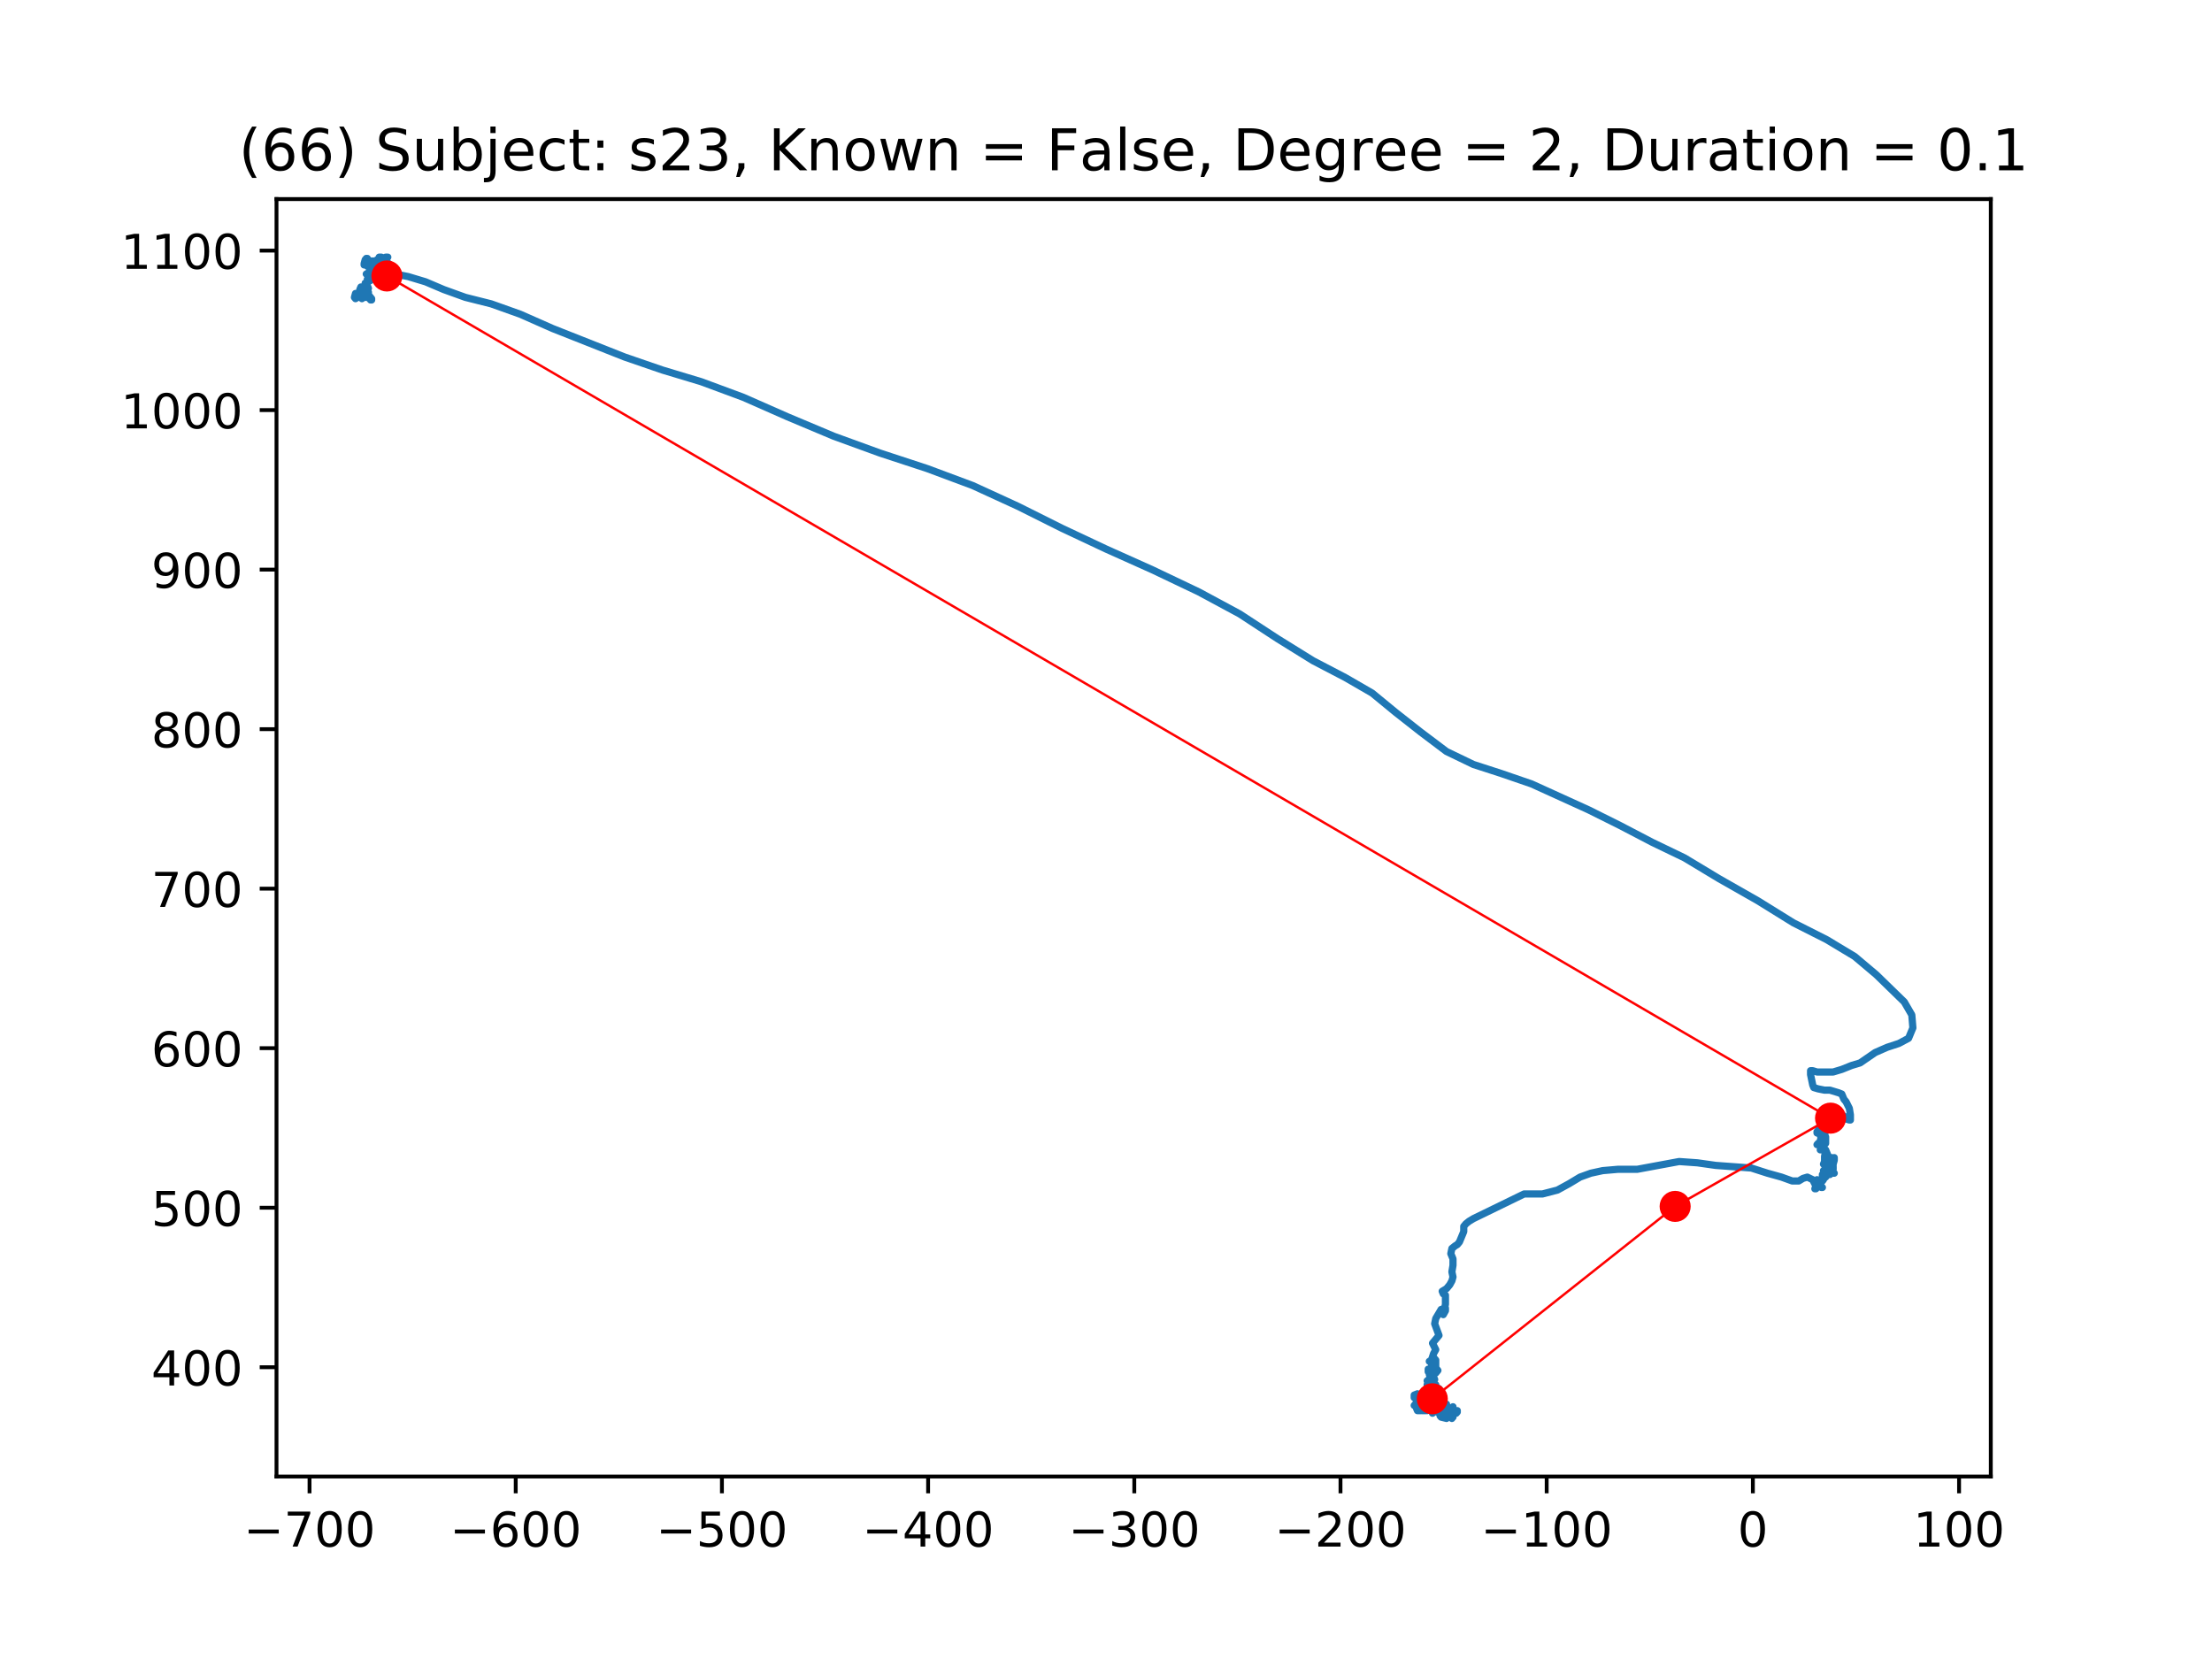 <?xml version="1.0" encoding="utf-8" standalone="no"?>
<!DOCTYPE svg PUBLIC "-//W3C//DTD SVG 1.1//EN"
  "http://www.w3.org/Graphics/SVG/1.1/DTD/svg11.dtd">
<!-- Created with matplotlib (https://matplotlib.org/) -->
<svg height="345.6pt" version="1.1" viewBox="0 0 460.8 345.6" width="460.8pt" xmlns="http://www.w3.org/2000/svg" xmlns:xlink="http://www.w3.org/1999/xlink">
 <defs>
  <style type="text/css">
*{stroke-linecap:butt;stroke-linejoin:round;}
  </style>
 </defs>
 <g id="figure_1">
  <g id="patch_1">
   <path d="M 0 345.6 
L 460.8 345.6 
L 460.8 0 
L 0 0 
z
" style="fill:#ffffff;"/>
  </g>
  <g id="axes_1">
   <g id="patch_2">
    <path d="M 57.6 307.584 
L 414.72 307.584 
L 414.72 41.472 
L 57.6 41.472 
z
" style="fill:#ffffff;"/>
   </g>
   <g id="line2d_1">
    <path clip-path="url(#p45d24dfeea)" d="M 74.503 61.407 
L 74.73 60.865 
L 74.73 61.407 
L 74.503 61.945 
L 74.056 62.218 
L 73.833 61.945 
L 74.056 61.135 
L 75.177 61.135 
L 75.852 61.676 
L 75.401 62.218 
L 74.954 61.676 
L 75.177 61.407 
L 76.749 61.945 
L 77.196 62.487 
L 77.419 62.487 
L 77.419 62.218 
L 76.973 61.676 
L 76.298 61.135 
L 76.075 60.596 
L 76.298 59.785 
L 76.522 59.513 
L 76.075 61.945 
L 76.298 61.945 
L 76.749 61.135 
L 76.749 60.865 
L 76.749 60.865 
L 75.852 60.865 
L 74.954 60.324 
L 75.177 59.785 
L 75.852 59.785 
L 76.298 60.055 
L 75.401 60.324 
L 75.624 60.055 
L 75.852 60.324 
L 76.075 60.055 
L 76.075 58.975 
L 76.298 59.244 
L 76.298 59.244 
L 76.298 58.975 
L 76.298 59.244 
L 76.522 60.055 
L 76.749 60.055 
L 76.522 59.513 
L 76.522 58.702 
L 77.196 57.891 
L 77.647 57.622 
L 77.419 57.891 
L 77.196 58.433 
L 77.419 57.891 
L 77.419 57.353 
L 77.196 57.08 
L 76.298 57.08 
L 76.749 56.811 
L 77.196 57.08 
L 76.973 57.622 
L 76.522 58.164 
L 76.973 57.891 
L 77.647 56.542 
L 77.87 55.731 
L 77.647 56 
L 77.647 55.731 
L 77.419 55.459 
L 77.419 55.459 
L 76.749 55.459 
L 77.647 55.19 
L 78.545 55.459 
L 79.215 56.27 
L 79.438 56.27 
L 78.094 56.27 
L 78.094 56.27 
L 78.545 56.542 
L 78.991 56.542 
L 78.991 56.542 
L 78.094 56 
L 78.094 55.459 
L 78.317 55.19 
L 78.545 55.459 
L 78.991 55.731 
L 78.991 56 
L 78.991 56 
L 79.666 56 
L 79.666 55.731 
L 79.215 55.459 
L 79.215 55.459 
L 78.991 55.19 
L 78.768 55.19 
L 79.438 55.19 
L 79.889 54.648 
L 79.889 54.92 
L 79.438 55.459 
L 78.768 55.731 
L 78.317 55.19 
L 78.317 54.379 
L 78.545 54.11 
L 78.991 54.648 
L 79.438 55.459 
L 79.666 55.19 
L 80.787 53.568 
L 80.336 53.568 
L 79.666 53.837 
L 79.215 53.837 
L 78.768 54.11 
L 78.768 54.92 
L 79.438 55.459 
L 80.113 55.459 
L 80.336 55.731 
L 79.666 56.542 
L 79.666 55.731 
L 79.438 54.648 
L 79.438 53.837 
L 80.113 54.379 
L 81.01 54.92 
L 81.234 55.19 
L 81.01 55.19 
L 81.01 55.459 
L 80.113 55.459 
L 79.438 55.19 
L 79.215 54.648 
L 79.438 54.11 
L 79.438 54.379 
L 79.889 54.92 
L 79.889 54.92 
L 79.438 55.19 
L 78.991 54.92 
L 79.666 54.11 
L 79.438 53.568 
L 78.991 53.568 
L 79.215 53.837 
L 79.438 54.379 
L 79.666 55.731 
L 79.666 56.542 
L 79.666 55.731 
L 79.438 55.19 
L 78.991 55.19 
L 78.545 54.648 
L 78.545 54.379 
L 78.768 54.379 
L 78.991 55.19 
L 78.094 55.731 
L 77.87 56.27 
L 78.094 55.731 
L 77.87 55.19 
L 77.419 54.92 
L 77.419 54.92 
L 78.768 54.92 
L 78.545 54.92 
L 77.87 55.731 
L 77.647 56.811 
L 77.87 55.731 
L 77.419 55.459 
L 77.647 54.379 
L 77.196 54.379 
L 76.973 54.648 
L 77.419 54.648 
L 77.87 55.19 
L 77.87 56 
L 77.647 56.542 
L 77.419 56 
L 76.973 54.648 
L 76.522 53.837 
L 76.298 53.837 
L 75.852 55.19 
L 75.852 54.92 
L 76.075 54.11 
L 76.298 54.11 
L 76.749 54.379 
L 76.973 54.648 
L 76.973 54.379 
L 76.973 54.379 
L 77.196 54.648 
L 77.419 54.648 
L 77.196 54.92 
L 77.196 54.648 
L 76.973 54.379 
L 76.522 54.92 
L 76.522 55.459 
L 76.973 55.459 
L 77.647 54.92 
L 77.87 54.92 
L 77.647 54.92 
L 77.647 54.379 
L 78.094 54.379 
L 78.545 54.92 
L 79.666 55.459 
L 80.564 56.27 
L 82.359 57.08 
L 85.048 57.622 
L 88.639 58.702 
L 92.453 60.324 
L 96.942 61.945 
L 102.324 63.298 
L 108.384 65.461 
L 115.115 68.435 
L 130.145 74.38 
L 138.001 77.085 
L 146.076 79.518 
L 154.826 82.761 
L 164.026 86.815 
L 173.674 90.87 
L 183.321 94.382 
L 193.192 97.625 
L 202.616 101.141 
L 212.04 105.464 
L 221.24 110.06 
L 230.436 114.384 
L 240.084 118.71 
L 249.731 123.306 
L 258.257 127.899 
L 266.109 133.036 
L 273.514 137.632 
L 280.245 141.144 
L 285.855 144.388 
L 290.79 148.442 
L 295.953 152.496 
L 301.335 156.553 
L 306.945 159.255 
L 312.778 161.146 
L 319.062 163.309 
L 330.952 168.716 
L 337.459 171.959 
L 344.19 175.472 
L 350.921 178.715 
L 358.103 183.042 
L 366.178 187.638 
L 373.583 192.23 
L 380.537 195.746 
L 386.37 199.258 
L 390.859 203.043 
L 396.692 208.719 
L 398.264 211.424 
L 398.487 214.126 
L 397.59 216.289 
L 395.571 217.369 
L 393.101 218.18 
L 390.635 219.263 
L 387.491 221.423 
L 385.696 221.965 
L 383.677 222.776 
L 381.881 223.317 
L 378.518 223.317 
L 377.621 223.045 
L 377.174 223.045 
L 377.174 223.856 
L 377.621 226.019 
L 377.844 226.561 
L 378.742 226.83 
L 380.09 227.099 
L 381.211 227.099 
L 383.007 227.641 
L 383.677 227.91 
L 384.128 228.993 
L 384.575 229.532 
L 385.249 230.884 
L 385.472 232.237 
L 385.472 233.317 
L 385.249 233.317 
L 384.351 233.047 
L 384.351 232.778 
L 384.128 232.506 
L 382.109 233.589 
L 381.881 234.4 
L 381.881 234.938 
L 381.881 234.938 
L 381.658 234.669 
L 380.984 234.127 
L 380.314 234.127 
L 379.639 234.938 
L 379.639 235.749 
L 380.314 235.749 
L 380.314 235.211 
L 380.09 235.211 
L 379.193 235.749 
L 378.742 235.749 
L 378.518 236.022 
L 378.518 235.749 
L 378.965 235.211 
L 379.639 235.48 
L 380.314 236.832 
L 380.314 238.182 
L 380.314 237.912 
L 379.863 237.102 
L 379.193 236.56 
L 379.416 236.832 
L 379.193 237.643 
L 379.639 237.912 
L 379.863 237.643 
L 379.639 237.371 
L 379.193 237.912 
L 378.742 238.182 
L 378.518 238.454 
L 378.742 238.454 
L 378.965 238.182 
L 379.639 238.454 
L 380.09 238.454 
L 380.09 238.182 
L 379.639 238.182 
L 379.193 239.534 
L 379.416 239.534 
L 379.863 239.265 
L 380.314 239.803 
L 380.537 240.614 
L 380.537 241.697 
L 380.537 241.697 
L 380.984 241.425 
L 381.435 241.697 
L 381.211 241.425 
L 380.76 240.614 
L 380.314 239.534 
L 380.314 239.803 
L 380.09 240.887 
L 380.09 241.967 
L 379.863 242.508 
L 380.09 242.236 
L 380.76 241.697 
L 381.211 241.967 
L 381.435 242.236 
L 381.211 241.967 
L 380.76 241.967 
L 380.537 242.236 
L 380.76 242.508 
L 381.435 243.047 
L 381.881 242.508 
L 382.109 241.697 
L 382.109 241.156 
L 381.435 241.967 
L 380.537 242.777 
L 380.09 242.777 
L 380.314 241.967 
L 380.76 241.425 
L 380.537 241.425 
L 380.984 241.425 
L 381.435 241.156 
L 381.435 241.425 
L 381.211 241.425 
L 381.211 242.508 
L 380.76 243.047 
L 381.211 242.508 
L 381.211 242.777 
L 380.76 243.047 
L 380.984 243.588 
L 381.881 243.047 
L 381.881 243.047 
L 381.881 243.588 
L 381.658 244.399 
L 382.109 244.399 
L 381.881 244.13 
L 381.658 243.588 
L 381.658 241.156 
L 381.881 241.697 
L 381.658 242.508 
L 380.537 243.861 
L 380.76 243.861 
L 381.658 243.588 
L 381.881 243.319 
L 381.435 243.319 
L 380.984 243.047 
L 380.76 242.508 
L 381.435 242.236 
L 381.881 242.236 
L 381.881 242.777 
L 381.435 244.13 
L 381.211 243.861 
L 381.211 243.588 
L 381.658 244.13 
L 381.211 243.861 
L 380.984 243.588 
L 380.76 243.861 
L 380.76 244.13 
L 380.984 244.672 
L 381.211 244.672 
L 380.984 244.672 
L 380.314 244.941 
L 379.863 243.861 
L 380.09 244.13 
L 380.537 244.399 
L 380.537 244.941 
L 380.314 244.672 
L 380.314 244.13 
L 380.76 243.588 
L 380.76 244.399 
L 380.314 245.21 
L 379.639 245.21 
L 379.639 244.672 
L 379.639 244.672 
L 380.09 244.941 
L 379.863 245.752 
L 379.416 246.293 
L 378.965 247.104 
L 379.416 247.373 
L 379.639 247.373 
L 379.193 247.104 
L 378.518 246.293 
L 378.518 245.752 
L 378.965 246.021 
L 378.295 246.832 
L 378.295 246.832 
L 378.295 247.104 
L 378.067 247.642 
L 378.295 247.642 
L 378.295 247.104 
L 377.621 245.752 
L 376.499 245.21 
L 375.602 245.482 
L 374.704 246.021 
L 373.36 246.021 
L 371.113 245.21 
L 368.197 244.399 
L 364.833 243.319 
L 357.428 242.777 
L 353.614 242.236 
L 349.8 241.967 
L 341.05 243.588 
L 337.012 243.588 
L 333.868 243.861 
L 331.403 244.399 
L 329.156 245.21 
L 326.914 246.562 
L 324.444 247.915 
L 321.304 248.726 
L 317.49 248.726 
L 306.945 253.86 
L 306.047 254.401 
L 305.373 254.94 
L 304.926 255.481 
L 304.926 256.565 
L 304.028 258.725 
L 303.582 259.266 
L 303.131 259.536 
L 302.456 260.077 
L 302.233 261.157 
L 302.684 262.241 
L 302.684 263.59 
L 302.456 264.942 
L 302.684 266.022 
L 302.456 266.833 
L 302.01 267.644 
L 301.335 268.455 
L 300.438 268.996 
L 300.665 269.538 
L 301.112 269.807 
L 301.112 271.701 
L 300.665 273.861 
L 301.112 273.051 
L 301.112 272.512 
L 300.214 272.781 
L 299.093 274.672 
L 298.87 275.756 
L 299.768 278.188 
L 298.419 279.81 
L 299.093 281.159 
L 298.642 281.97 
L 298.195 283.322 
L 298.419 282.784 
L 298.419 283.053 
L 298.195 283.322 
L 297.749 283.595 
L 297.972 283.595 
L 298.195 284.133 
L 298.642 284.675 
L 298.87 284.406 
L 298.87 284.133 
L 299.093 284.133 
L 299.093 284.133 
L 298.642 282.784 
L 299.093 283.322 
L 299.093 285.486 
L 298.642 286.027 
L 298.195 285.486 
L 298.642 285.755 
L 298.642 286.027 
L 298.419 285.486 
L 298.419 284.944 
L 298.419 285.216 
L 298.195 285.486 
L 297.972 285.486 
L 298.195 285.216 
L 299.093 284.944 
L 299.54 285.486 
L 299.093 286.027 
L 298.195 286.296 
L 297.521 285.755 
L 297.521 285.216 
L 297.749 285.216 
L 298.195 285.755 
L 298.419 286.566 
L 298.195 287.107 
L 298.642 287.376 
L 298.87 287.376 
L 298.642 286.838 
L 298.195 286.296 
L 297.749 286.296 
L 298.642 287.376 
L 298.642 287.918 
L 298.195 287.649 
L 297.749 287.107 
L 298.195 287.107 
L 297.749 287.107 
L 297.749 287.918 
L 299.093 288.998 
L 299.768 289.271 
L 299.768 289.809 
L 299.54 290.081 
L 299.317 289.809 
L 297.749 289.271 
L 297.298 288.46 
L 297.521 287.918 
L 297.749 287.918 
L 298.419 288.46 
L 299.093 288.46 
L 298.87 288.729 
L 297.749 289.54 
L 297.749 288.729 
L 297.298 287.649 
L 297.521 287.649 
L 297.749 288.187 
L 297.749 289.54 
L 297.521 290.62 
L 297.298 290.892 
L 297.074 290.62 
L 297.074 289.809 
L 297.521 288.729 
L 298.195 288.729 
L 298.87 289.271 
L 299.093 289.809 
L 298.419 290.351 
L 298.195 291.161 
L 298.642 290.892 
L 298.642 290.351 
L 298.419 290.081 
L 297.972 290.081 
L 297.298 289.809 
L 296.851 289.809 
L 297.521 289.809 
L 298.642 289.54 
L 299.093 289.809 
L 299.093 290.62 
L 298.195 290.62 
L 298.195 290.62 
L 298.642 290.081 
L 299.093 289.809 
L 299.093 289.809 
L 298.642 290.62 
L 298.419 291.431 
L 298.642 291.431 
L 298.87 290.892 
L 298.87 290.351 
L 298.87 290.351 
L 298.642 290.62 
L 298.419 290.62 
L 299.093 290.62 
L 299.317 290.892 
L 299.54 291.431 
L 299.317 291.972 
L 298.419 291.972 
L 298.419 291.431 
L 297.972 291.703 
L 297.749 291.972 
L 297.972 291.703 
L 298.642 291.703 
L 298.87 291.431 
L 298.642 291.431 
L 298.195 291.703 
L 297.298 292.783 
L 297.298 292.514 
L 299.093 292.514 
L 299.768 292.241 
L 299.991 292.514 
L 299.54 292.514 
L 298.87 292.783 
L 298.419 292.783 
L 298.87 291.972 
L 299.093 292.241 
L 298.87 293.052 
L 298.642 293.325 
L 298.195 293.052 
L 298.419 292.783 
L 298.642 292.783 
L 298.419 292.514 
L 297.521 291.703 
L 297.749 291.972 
L 298.195 292.514 
L 298.195 293.052 
L 297.972 293.325 
L 297.749 293.325 
L 297.298 293.594 
L 296.851 293.594 
L 297.298 293.052 
L 296.851 293.325 
L 296.623 292.783 
L 297.074 292.241 
L 297.749 292.514 
L 298.419 293.863 
L 298.419 294.405 
L 298.195 293.594 
L 298.419 292.514 
L 298.642 292.514 
L 298.642 293.052 
L 298.419 293.052 
L 297.972 292.783 
L 297.749 292.514 
L 297.972 293.052 
L 298.195 292.783 
L 298.642 292.514 
L 299.093 292.514 
L 298.642 292.514 
L 297.749 292.783 
L 297.074 292.783 
L 296.851 292.514 
L 296.851 292.783 
L 297.298 293.052 
L 298.419 293.594 
L 298.87 293.594 
L 298.419 293.052 
L 297.749 293.052 
L 297.521 293.325 
L 297.521 293.325 
L 297.521 292.783 
L 296.851 291.972 
L 297.074 291.703 
L 297.521 291.972 
L 297.521 292.241 
L 296.851 293.052 
L 296.851 293.052 
L 296.4 293.052 
L 295.953 292.514 
L 295.953 292.241 
L 296.177 291.972 
L 296.623 292.241 
L 296.623 293.325 
L 296.851 293.052 
L 296.851 292.514 
L 295.726 292.514 
L 296.4 292.514 
L 296.623 292.241 
L 296.623 292.241 
L 296.851 292.514 
L 297.521 292.783 
L 297.074 292.514 
L 297.521 290.892 
L 297.074 290.892 
L 296.623 291.431 
L 296.4 291.431 
L 296.851 290.62 
L 297.521 290.351 
L 297.298 291.161 
L 296.4 293.052 
L 295.953 292.514 
L 295.726 291.972 
L 295.953 291.431 
L 295.726 291.161 
L 295.279 291.431 
L 295.279 291.972 
L 296.177 292.241 
L 297.074 292.241 
L 297.074 292.241 
L 296.4 292.514 
L 295.953 292.241 
L 295.726 291.431 
L 295.726 290.62 
L 295.279 290.351 
L 294.605 290.62 
L 294.605 291.161 
L 295.056 291.431 
L 295.726 291.972 
L 296.4 292.783 
L 296.623 293.325 
L 295.953 293.863 
L 295.279 293.863 
L 295.056 293.325 
L 295.056 292.783 
L 294.828 292.514 
L 294.605 292.783 
L 295.056 293.052 
L 295.279 293.325 
L 295.279 293.052 
L 295.279 293.052 
L 295.953 293.052 
L 295.953 292.783 
L 295.726 292.514 
L 295.279 292.241 
L 295.056 291.703 
L 295.502 292.514 
L 295.953 293.052 
L 295.953 293.325 
L 295.726 293.052 
L 295.056 291.703 
L 295.279 292.783 
L 295.279 293.594 
L 295.726 293.863 
L 296.177 293.325 
L 296.177 293.052 
L 296.4 293.052 
L 296.4 292.783 
L 294.828 292.783 
L 296.4 292.783 
L 297.298 293.052 
L 297.298 293.863 
L 296.851 293.594 
L 296.177 292.514 
L 295.953 292.514 
L 295.953 293.052 
L 295.953 293.052 
L 296.4 293.052 
L 296.851 292.514 
L 296.623 292.241 
L 296.177 292.514 
L 295.953 292.783 
L 295.953 293.052 
L 295.726 293.325 
L 295.502 292.783 
L 295.726 292.514 
L 296.4 292.783 
L 296.851 293.325 
L 296.623 293.594 
L 296.177 293.863 
L 297.074 293.863 
L 297.074 293.863 
L 297.074 292.783 
L 297.298 292.514 
L 297.749 292.514 
L 297.972 293.052 
L 298.419 293.325 
L 298.87 293.052 
L 299.093 292.783 
L 298.419 292.514 
L 297.074 292.514 
L 296.623 292.783 
L 297.074 293.325 
L 298.195 293.325 
L 298.419 293.052 
L 298.419 292.783 
L 298.87 292.514 
L 299.093 292.241 
L 299.093 292.241 
L 298.642 292.514 
L 298.419 292.241 
L 298.642 292.241 
L 298.87 292.514 
L 298.87 292.514 
L 299.093 292.241 
L 299.54 292.241 
L 300.438 293.325 
L 300.438 293.594 
L 299.991 293.594 
L 300.438 293.325 
L 300.665 293.325 
L 300.665 293.325 
L 300.665 293.052 
L 299.768 293.594 
L 299.768 292.241 
L 299.768 292.514 
L 299.991 292.783 
L 300.438 293.863 
L 300.438 293.594 
L 300.889 292.783 
L 301.335 292.514 
L 300.889 292.514 
L 299.768 293.052 
L 300.214 293.325 
L 300.438 293.594 
L 300.438 293.594 
L 300.438 293.325 
L 300.665 293.325 
L 300.889 293.594 
L 301.112 294.136 
L 301.112 294.136 
L 301.563 293.863 
L 301.563 293.325 
L 301.335 293.052 
L 301.112 293.594 
L 301.335 294.136 
L 302.01 294.946 
L 302.684 295.216 
L 302.684 294.405 
L 301.563 293.052 
L 301.563 293.863 
L 301.335 293.863 
L 301.335 294.136 
L 302.233 294.946 
L 302.233 294.674 
L 302.684 294.405 
L 303.354 294.405 
L 303.582 294.136 
L 302.684 293.594 
L 302.01 293.325 
L 301.563 293.863 
L 301.786 294.405 
L 303.582 293.863 
L 303.582 293.863 
L 303.131 293.863 
L 302.684 294.136 
L 302.233 294.136 
L 302.456 294.136 
L 302.01 293.863 
L 302.01 293.594 
L 302.456 295.488 
L 302.233 294.946 
L 301.563 293.863 
L 301.335 293.052 
L 301.563 293.052 
L 301.335 293.594 
L 301.335 294.136 
L 301.786 293.863 
L 302.684 293.052 
L 302.456 293.594 
L 301.786 294.405 
L 299.991 294.946 
L 300.214 295.216 
L 301.335 295.488 
L 301.335 295.488 
L 300.665 294.674 
L 298.642 293.863 
L 299.317 293.052 
L 299.991 292.783 
L 299.991 294.136 
L 299.991 294.136 
L 299.768 293.863 
L 299.768 293.594 
L 299.768 293.594 
L 299.093 293.594 
L 298.419 293.325 
L 298.419 293.325 
" style="fill:none;stroke:#1f77b4;stroke-linecap:square;stroke-width:1.5;"/>
   </g>
   <g id="matplotlib.axis_1">
    <g id="xtick_1">
     <g id="line2d_2">
      <defs>
       <path d="M 0 0 
L 0 3.5 
" id="m16387cc348" style="stroke:#000000;stroke-width:0.8;"/>
      </defs>
      <g>
       <use style="stroke:#000000;stroke-width:0.8;" x="64.482" xlink:href="#m16387cc348" y="307.584"/>
      </g>
     </g>
     <g id="text_1">
      <!-- −700 -->
      <defs>
       <path d="M 10.594 35.5 
L 73.188 35.5 
L 73.188 27.203 
L 10.594 27.203 
z
" id="DejaVuSans-8722"/>
       <path d="M 8.203 72.906 
L 55.078 72.906 
L 55.078 68.703 
L 28.609 0 
L 18.312 0 
L 43.219 64.594 
L 8.203 64.594 
z
" id="DejaVuSans-55"/>
       <path d="M 31.781 66.406 
Q 24.172 66.406 20.328 58.906 
Q 16.5 51.422 16.5 36.375 
Q 16.5 21.391 20.328 13.891 
Q 24.172 6.391 31.781 6.391 
Q 39.453 6.391 43.281 13.891 
Q 47.125 21.391 47.125 36.375 
Q 47.125 51.422 43.281 58.906 
Q 39.453 66.406 31.781 66.406 
z
M 31.781 74.219 
Q 44.047 74.219 50.516 64.516 
Q 56.984 54.828 56.984 36.375 
Q 56.984 17.969 50.516 8.266 
Q 44.047 -1.422 31.781 -1.422 
Q 19.531 -1.422 13.062 8.266 
Q 6.594 17.969 6.594 36.375 
Q 6.594 54.828 13.062 64.516 
Q 19.531 74.219 31.781 74.219 
z
" id="DejaVuSans-48"/>
      </defs>
      <g transform="translate(50.748 322.182)scale(0.1 -0.1)">
       <use xlink:href="#DejaVuSans-8722"/>
       <use x="83.789" xlink:href="#DejaVuSans-55"/>
       <use x="147.412" xlink:href="#DejaVuSans-48"/>
       <use x="211.035" xlink:href="#DejaVuSans-48"/>
      </g>
     </g>
    </g>
    <g id="xtick_2">
     <g id="line2d_3">
      <g>
       <use style="stroke:#000000;stroke-width:0.8;" x="107.435" xlink:href="#m16387cc348" y="307.584"/>
      </g>
     </g>
     <g id="text_2">
      <!-- −600 -->
      <defs>
       <path d="M 33.016 40.375 
Q 26.375 40.375 22.484 35.828 
Q 18.609 31.297 18.609 23.391 
Q 18.609 15.531 22.484 10.953 
Q 26.375 6.391 33.016 6.391 
Q 39.656 6.391 43.531 10.953 
Q 47.406 15.531 47.406 23.391 
Q 47.406 31.297 43.531 35.828 
Q 39.656 40.375 33.016 40.375 
z
M 52.594 71.297 
L 52.594 62.312 
Q 48.875 64.062 45.094 64.984 
Q 41.312 65.922 37.594 65.922 
Q 27.828 65.922 22.672 59.328 
Q 17.531 52.734 16.797 39.406 
Q 19.672 43.656 24.016 45.922 
Q 28.375 48.188 33.594 48.188 
Q 44.578 48.188 50.953 41.516 
Q 57.328 34.859 57.328 23.391 
Q 57.328 12.156 50.688 5.359 
Q 44.047 -1.422 33.016 -1.422 
Q 20.359 -1.422 13.672 8.266 
Q 6.984 17.969 6.984 36.375 
Q 6.984 53.656 15.188 63.938 
Q 23.391 74.219 37.203 74.219 
Q 40.922 74.219 44.703 73.484 
Q 48.484 72.75 52.594 71.297 
z
" id="DejaVuSans-54"/>
      </defs>
      <g transform="translate(93.702 322.182)scale(0.1 -0.1)">
       <use xlink:href="#DejaVuSans-8722"/>
       <use x="83.789" xlink:href="#DejaVuSans-54"/>
       <use x="147.412" xlink:href="#DejaVuSans-48"/>
       <use x="211.035" xlink:href="#DejaVuSans-48"/>
      </g>
     </g>
    </g>
    <g id="xtick_3">
     <g id="line2d_4">
      <g>
       <use style="stroke:#000000;stroke-width:0.8;" x="150.389" xlink:href="#m16387cc348" y="307.584"/>
      </g>
     </g>
     <g id="text_3">
      <!-- −500 -->
      <defs>
       <path d="M 10.797 72.906 
L 49.516 72.906 
L 49.516 64.594 
L 19.828 64.594 
L 19.828 46.734 
Q 21.969 47.469 24.109 47.828 
Q 26.266 48.188 28.422 48.188 
Q 40.625 48.188 47.75 41.5 
Q 54.891 34.812 54.891 23.391 
Q 54.891 11.625 47.562 5.094 
Q 40.234 -1.422 26.906 -1.422 
Q 22.312 -1.422 17.547 -0.641 
Q 12.797 0.141 7.719 1.703 
L 7.719 11.625 
Q 12.109 9.234 16.797 8.062 
Q 21.484 6.891 26.703 6.891 
Q 35.156 6.891 40.078 11.328 
Q 45.016 15.766 45.016 23.391 
Q 45.016 31 40.078 35.438 
Q 35.156 39.891 26.703 39.891 
Q 22.75 39.891 18.812 39.016 
Q 14.891 38.141 10.797 36.281 
z
" id="DejaVuSans-53"/>
      </defs>
      <g transform="translate(136.655 322.182)scale(0.1 -0.1)">
       <use xlink:href="#DejaVuSans-8722"/>
       <use x="83.789" xlink:href="#DejaVuSans-53"/>
       <use x="147.412" xlink:href="#DejaVuSans-48"/>
       <use x="211.035" xlink:href="#DejaVuSans-48"/>
      </g>
     </g>
    </g>
    <g id="xtick_4">
     <g id="line2d_5">
      <g>
       <use style="stroke:#000000;stroke-width:0.8;" x="193.342" xlink:href="#m16387cc348" y="307.584"/>
      </g>
     </g>
     <g id="text_4">
      <!-- −400 -->
      <defs>
       <path d="M 37.797 64.312 
L 12.891 25.391 
L 37.797 25.391 
z
M 35.203 72.906 
L 47.609 72.906 
L 47.609 25.391 
L 58.016 25.391 
L 58.016 17.188 
L 47.609 17.188 
L 47.609 0 
L 37.797 0 
L 37.797 17.188 
L 4.891 17.188 
L 4.891 26.703 
z
" id="DejaVuSans-52"/>
      </defs>
      <g transform="translate(179.608 322.182)scale(0.1 -0.1)">
       <use xlink:href="#DejaVuSans-8722"/>
       <use x="83.789" xlink:href="#DejaVuSans-52"/>
       <use x="147.412" xlink:href="#DejaVuSans-48"/>
       <use x="211.035" xlink:href="#DejaVuSans-48"/>
      </g>
     </g>
    </g>
    <g id="xtick_5">
     <g id="line2d_6">
      <g>
       <use style="stroke:#000000;stroke-width:0.8;" x="236.295" xlink:href="#m16387cc348" y="307.584"/>
      </g>
     </g>
     <g id="text_5">
      <!-- −300 -->
      <defs>
       <path d="M 40.578 39.312 
Q 47.656 37.797 51.625 33 
Q 55.609 28.219 55.609 21.188 
Q 55.609 10.406 48.188 4.484 
Q 40.766 -1.422 27.094 -1.422 
Q 22.516 -1.422 17.656 -0.516 
Q 12.797 0.391 7.625 2.203 
L 7.625 11.719 
Q 11.719 9.328 16.594 8.109 
Q 21.484 6.891 26.812 6.891 
Q 36.078 6.891 40.938 10.547 
Q 45.797 14.203 45.797 21.188 
Q 45.797 27.641 41.281 31.266 
Q 36.766 34.906 28.719 34.906 
L 20.219 34.906 
L 20.219 43.016 
L 29.109 43.016 
Q 36.375 43.016 40.234 45.922 
Q 44.094 48.828 44.094 54.297 
Q 44.094 59.906 40.109 62.906 
Q 36.141 65.922 28.719 65.922 
Q 24.656 65.922 20.016 65.031 
Q 15.375 64.156 9.812 62.312 
L 9.812 71.094 
Q 15.438 72.656 20.344 73.438 
Q 25.25 74.219 29.594 74.219 
Q 40.828 74.219 47.359 69.109 
Q 53.906 64.016 53.906 55.328 
Q 53.906 49.266 50.438 45.094 
Q 46.969 40.922 40.578 39.312 
z
" id="DejaVuSans-51"/>
      </defs>
      <g transform="translate(222.562 322.182)scale(0.1 -0.1)">
       <use xlink:href="#DejaVuSans-8722"/>
       <use x="83.789" xlink:href="#DejaVuSans-51"/>
       <use x="147.412" xlink:href="#DejaVuSans-48"/>
       <use x="211.035" xlink:href="#DejaVuSans-48"/>
      </g>
     </g>
    </g>
    <g id="xtick_6">
     <g id="line2d_7">
      <g>
       <use style="stroke:#000000;stroke-width:0.8;" x="279.249" xlink:href="#m16387cc348" y="307.584"/>
      </g>
     </g>
     <g id="text_6">
      <!-- −200 -->
      <defs>
       <path d="M 19.188 8.297 
L 53.609 8.297 
L 53.609 0 
L 7.328 0 
L 7.328 8.297 
Q 12.938 14.109 22.625 23.891 
Q 32.328 33.688 34.812 36.531 
Q 39.547 41.844 41.422 45.531 
Q 43.312 49.219 43.312 52.781 
Q 43.312 58.594 39.234 62.25 
Q 35.156 65.922 28.609 65.922 
Q 23.969 65.922 18.812 64.312 
Q 13.672 62.703 7.812 59.422 
L 7.812 69.391 
Q 13.766 71.781 18.938 73 
Q 24.125 74.219 28.422 74.219 
Q 39.75 74.219 46.484 68.547 
Q 53.219 62.891 53.219 53.422 
Q 53.219 48.922 51.531 44.891 
Q 49.859 40.875 45.406 35.406 
Q 44.188 33.984 37.641 27.219 
Q 31.109 20.453 19.188 8.297 
z
" id="DejaVuSans-50"/>
      </defs>
      <g transform="translate(265.515 322.182)scale(0.1 -0.1)">
       <use xlink:href="#DejaVuSans-8722"/>
       <use x="83.789" xlink:href="#DejaVuSans-50"/>
       <use x="147.412" xlink:href="#DejaVuSans-48"/>
       <use x="211.035" xlink:href="#DejaVuSans-48"/>
      </g>
     </g>
    </g>
    <g id="xtick_7">
     <g id="line2d_8">
      <g>
       <use style="stroke:#000000;stroke-width:0.8;" x="322.202" xlink:href="#m16387cc348" y="307.584"/>
      </g>
     </g>
     <g id="text_7">
      <!-- −100 -->
      <defs>
       <path d="M 12.406 8.297 
L 28.516 8.297 
L 28.516 63.922 
L 10.984 60.406 
L 10.984 69.391 
L 28.422 72.906 
L 38.281 72.906 
L 38.281 8.297 
L 54.391 8.297 
L 54.391 0 
L 12.406 0 
z
" id="DejaVuSans-49"/>
      </defs>
      <g transform="translate(308.468 322.182)scale(0.1 -0.1)">
       <use xlink:href="#DejaVuSans-8722"/>
       <use x="83.789" xlink:href="#DejaVuSans-49"/>
       <use x="147.412" xlink:href="#DejaVuSans-48"/>
       <use x="211.035" xlink:href="#DejaVuSans-48"/>
      </g>
     </g>
    </g>
    <g id="xtick_8">
     <g id="line2d_9">
      <g>
       <use style="stroke:#000000;stroke-width:0.8;" x="365.155" xlink:href="#m16387cc348" y="307.584"/>
      </g>
     </g>
     <g id="text_8">
      <!-- 0 -->
      <g transform="translate(361.974 322.182)scale(0.1 -0.1)">
       <use xlink:href="#DejaVuSans-48"/>
      </g>
     </g>
    </g>
    <g id="xtick_9">
     <g id="line2d_10">
      <g>
       <use style="stroke:#000000;stroke-width:0.8;" x="408.109" xlink:href="#m16387cc348" y="307.584"/>
      </g>
     </g>
     <g id="text_9">
      <!-- 100 -->
      <g transform="translate(398.565 322.182)scale(0.1 -0.1)">
       <use xlink:href="#DejaVuSans-49"/>
       <use x="63.623" xlink:href="#DejaVuSans-48"/>
       <use x="127.246" xlink:href="#DejaVuSans-48"/>
      </g>
     </g>
    </g>
   </g>
   <g id="matplotlib.axis_2">
    <g id="ytick_1">
     <g id="line2d_11">
      <defs>
       <path d="M 0 0 
L -3.5 0 
" id="mabfde5a11d" style="stroke:#000000;stroke-width:0.8;"/>
      </defs>
      <g>
       <use style="stroke:#000000;stroke-width:0.8;" x="57.6" xlink:href="#mabfde5a11d" y="284.818"/>
      </g>
     </g>
     <g id="text_10">
      <!-- 400 -->
      <g transform="translate(31.512 288.617)scale(0.1 -0.1)">
       <use xlink:href="#DejaVuSans-52"/>
       <use x="63.623" xlink:href="#DejaVuSans-48"/>
       <use x="127.246" xlink:href="#DejaVuSans-48"/>
      </g>
     </g>
    </g>
    <g id="ytick_2">
     <g id="line2d_12">
      <g>
       <use style="stroke:#000000;stroke-width:0.8;" x="57.6" xlink:href="#mabfde5a11d" y="251.587"/>
      </g>
     </g>
     <g id="text_11">
      <!-- 500 -->
      <g transform="translate(31.512 255.386)scale(0.1 -0.1)">
       <use xlink:href="#DejaVuSans-53"/>
       <use x="63.623" xlink:href="#DejaVuSans-48"/>
       <use x="127.246" xlink:href="#DejaVuSans-48"/>
      </g>
     </g>
    </g>
    <g id="ytick_3">
     <g id="line2d_13">
      <g>
       <use style="stroke:#000000;stroke-width:0.8;" x="57.6" xlink:href="#mabfde5a11d" y="218.356"/>
      </g>
     </g>
     <g id="text_12">
      <!-- 600 -->
      <g transform="translate(31.512 222.155)scale(0.1 -0.1)">
       <use xlink:href="#DejaVuSans-54"/>
       <use x="63.623" xlink:href="#DejaVuSans-48"/>
       <use x="127.246" xlink:href="#DejaVuSans-48"/>
      </g>
     </g>
    </g>
    <g id="ytick_4">
     <g id="line2d_14">
      <g>
       <use style="stroke:#000000;stroke-width:0.8;" x="57.6" xlink:href="#mabfde5a11d" y="185.125"/>
      </g>
     </g>
     <g id="text_13">
      <!-- 700 -->
      <g transform="translate(31.512 188.925)scale(0.1 -0.1)">
       <use xlink:href="#DejaVuSans-55"/>
       <use x="63.623" xlink:href="#DejaVuSans-48"/>
       <use x="127.246" xlink:href="#DejaVuSans-48"/>
      </g>
     </g>
    </g>
    <g id="ytick_5">
     <g id="line2d_15">
      <g>
       <use style="stroke:#000000;stroke-width:0.8;" x="57.6" xlink:href="#mabfde5a11d" y="151.895"/>
      </g>
     </g>
     <g id="text_14">
      <!-- 800 -->
      <defs>
       <path d="M 31.781 34.625 
Q 24.75 34.625 20.719 30.859 
Q 16.703 27.094 16.703 20.516 
Q 16.703 13.922 20.719 10.156 
Q 24.75 6.391 31.781 6.391 
Q 38.812 6.391 42.859 10.172 
Q 46.922 13.969 46.922 20.516 
Q 46.922 27.094 42.891 30.859 
Q 38.875 34.625 31.781 34.625 
z
M 21.922 38.812 
Q 15.578 40.375 12.031 44.719 
Q 8.5 49.078 8.5 55.328 
Q 8.5 64.062 14.719 69.141 
Q 20.953 74.219 31.781 74.219 
Q 42.672 74.219 48.875 69.141 
Q 55.078 64.062 55.078 55.328 
Q 55.078 49.078 51.531 44.719 
Q 48 40.375 41.703 38.812 
Q 48.828 37.156 52.797 32.312 
Q 56.781 27.484 56.781 20.516 
Q 56.781 9.906 50.312 4.234 
Q 43.844 -1.422 31.781 -1.422 
Q 19.734 -1.422 13.25 4.234 
Q 6.781 9.906 6.781 20.516 
Q 6.781 27.484 10.781 32.312 
Q 14.797 37.156 21.922 38.812 
z
M 18.312 54.391 
Q 18.312 48.734 21.844 45.562 
Q 25.391 42.391 31.781 42.391 
Q 38.141 42.391 41.719 45.562 
Q 45.312 48.734 45.312 54.391 
Q 45.312 60.062 41.719 63.234 
Q 38.141 66.406 31.781 66.406 
Q 25.391 66.406 21.844 63.234 
Q 18.312 60.062 18.312 54.391 
z
" id="DejaVuSans-56"/>
      </defs>
      <g transform="translate(31.512 155.694)scale(0.1 -0.1)">
       <use xlink:href="#DejaVuSans-56"/>
       <use x="63.623" xlink:href="#DejaVuSans-48"/>
       <use x="127.246" xlink:href="#DejaVuSans-48"/>
      </g>
     </g>
    </g>
    <g id="ytick_6">
     <g id="line2d_16">
      <g>
       <use style="stroke:#000000;stroke-width:0.8;" x="57.6" xlink:href="#mabfde5a11d" y="118.664"/>
      </g>
     </g>
     <g id="text_15">
      <!-- 900 -->
      <defs>
       <path d="M 10.984 1.516 
L 10.984 10.5 
Q 14.703 8.734 18.5 7.812 
Q 22.312 6.891 25.984 6.891 
Q 35.75 6.891 40.891 13.453 
Q 46.047 20.016 46.781 33.406 
Q 43.953 29.203 39.594 26.953 
Q 35.25 24.703 29.984 24.703 
Q 19.047 24.703 12.672 31.312 
Q 6.297 37.938 6.297 49.422 
Q 6.297 60.641 12.938 67.422 
Q 19.578 74.219 30.609 74.219 
Q 43.266 74.219 49.922 64.516 
Q 56.594 54.828 56.594 36.375 
Q 56.594 19.141 48.406 8.859 
Q 40.234 -1.422 26.422 -1.422 
Q 22.703 -1.422 18.891 -0.688 
Q 15.094 0.047 10.984 1.516 
z
M 30.609 32.422 
Q 37.25 32.422 41.125 36.953 
Q 45.016 41.5 45.016 49.422 
Q 45.016 57.281 41.125 61.844 
Q 37.25 66.406 30.609 66.406 
Q 23.969 66.406 20.094 61.844 
Q 16.219 57.281 16.219 49.422 
Q 16.219 41.5 20.094 36.953 
Q 23.969 32.422 30.609 32.422 
z
" id="DejaVuSans-57"/>
      </defs>
      <g transform="translate(31.512 122.463)scale(0.1 -0.1)">
       <use xlink:href="#DejaVuSans-57"/>
       <use x="63.623" xlink:href="#DejaVuSans-48"/>
       <use x="127.246" xlink:href="#DejaVuSans-48"/>
      </g>
     </g>
    </g>
    <g id="ytick_7">
     <g id="line2d_17">
      <g>
       <use style="stroke:#000000;stroke-width:0.8;" x="57.6" xlink:href="#mabfde5a11d" y="85.433"/>
      </g>
     </g>
     <g id="text_16">
      <!-- 1000 -->
      <g transform="translate(25.15 89.232)scale(0.1 -0.1)">
       <use xlink:href="#DejaVuSans-49"/>
       <use x="63.623" xlink:href="#DejaVuSans-48"/>
       <use x="127.246" xlink:href="#DejaVuSans-48"/>
       <use x="190.869" xlink:href="#DejaVuSans-48"/>
      </g>
     </g>
    </g>
    <g id="ytick_8">
     <g id="line2d_18">
      <g>
       <use style="stroke:#000000;stroke-width:0.8;" x="57.6" xlink:href="#mabfde5a11d" y="52.202"/>
      </g>
     </g>
     <g id="text_17">
      <!-- 1100 -->
      <g transform="translate(25.15 56.001)scale(0.1 -0.1)">
       <use xlink:href="#DejaVuSans-49"/>
       <use x="63.623" xlink:href="#DejaVuSans-49"/>
       <use x="127.246" xlink:href="#DejaVuSans-48"/>
       <use x="190.869" xlink:href="#DejaVuSans-48"/>
      </g>
     </g>
    </g>
   </g>
   <g id="line2d_19">
    <path clip-path="url(#p45d24dfeea)" d="M 80.598 57.489 
L 381.339 232.931 
L 348.965 251.313 
L 298.372 291.396 
" style="fill:none;stroke:#ff0000;stroke-linecap:square;stroke-width:0.5;"/>
   </g>
   <g id="patch_3">
    <path d="M 57.6 307.584 
L 57.6 41.472 
" style="fill:none;stroke:#000000;stroke-linecap:square;stroke-linejoin:miter;stroke-width:0.8;"/>
   </g>
   <g id="patch_4">
    <path d="M 414.72 307.584 
L 414.72 41.472 
" style="fill:none;stroke:#000000;stroke-linecap:square;stroke-linejoin:miter;stroke-width:0.8;"/>
   </g>
   <g id="patch_5">
    <path d="M 57.6 307.584 
L 414.72 307.584 
" style="fill:none;stroke:#000000;stroke-linecap:square;stroke-linejoin:miter;stroke-width:0.8;"/>
   </g>
   <g id="patch_6">
    <path d="M 57.6 41.472 
L 414.72 41.472 
" style="fill:none;stroke:#000000;stroke-linecap:square;stroke-linejoin:miter;stroke-width:0.8;"/>
   </g>
   <g id="PathCollection_1">
    <defs>
     <path d="M 0 2.739 
C 0.726 2.739 1.423 2.45 1.936 1.936 
C 2.45 1.423 2.739 0.726 2.739 0 
C 2.739 -0.726 2.45 -1.423 1.936 -1.936 
C 1.423 -2.45 0.726 -2.739 0 -2.739 
C -0.726 -2.739 -1.423 -2.45 -1.936 -1.936 
C -2.45 -1.423 -2.739 -0.726 -2.739 0 
C -2.739 0.726 -2.45 1.423 -1.936 1.936 
C -1.423 2.45 -0.726 2.739 0 2.739 
z
" id="meda04f7a62" style="stroke:#ff0000;"/>
    </defs>
    <g clip-path="url(#p45d24dfeea)">
     <use style="fill:#ff0000;stroke:#ff0000;" x="80.598" xlink:href="#meda04f7a62" y="57.489"/>
     <use style="fill:#ff0000;stroke:#ff0000;" x="381.339" xlink:href="#meda04f7a62" y="232.931"/>
     <use style="fill:#ff0000;stroke:#ff0000;" x="348.965" xlink:href="#meda04f7a62" y="251.313"/>
     <use style="fill:#ff0000;stroke:#ff0000;" x="298.372" xlink:href="#meda04f7a62" y="291.396"/>
    </g>
   </g>
   <g id="text_18">
    <!-- (66) Subject: s23, Known = False, Degree = 2, Duration = 0.1 -->
    <defs>
     <path d="M 31 75.875 
Q 24.469 64.656 21.281 53.656 
Q 18.109 42.672 18.109 31.391 
Q 18.109 20.125 21.312 9.062 
Q 24.516 -2 31 -13.188 
L 23.188 -13.188 
Q 15.875 -1.703 12.234 9.375 
Q 8.594 20.453 8.594 31.391 
Q 8.594 42.281 12.203 53.312 
Q 15.828 64.359 23.188 75.875 
z
" id="DejaVuSans-40"/>
     <path d="M 8.016 75.875 
L 15.828 75.875 
Q 23.141 64.359 26.781 53.312 
Q 30.422 42.281 30.422 31.391 
Q 30.422 20.453 26.781 9.375 
Q 23.141 -1.703 15.828 -13.188 
L 8.016 -13.188 
Q 14.5 -2 17.703 9.062 
Q 20.906 20.125 20.906 31.391 
Q 20.906 42.672 17.703 53.656 
Q 14.5 64.656 8.016 75.875 
z
" id="DejaVuSans-41"/>
     <path id="DejaVuSans-32"/>
     <path d="M 53.516 70.516 
L 53.516 60.891 
Q 47.906 63.578 42.922 64.891 
Q 37.938 66.219 33.297 66.219 
Q 25.25 66.219 20.875 63.094 
Q 16.5 59.969 16.5 54.203 
Q 16.5 49.359 19.406 46.891 
Q 22.312 44.438 30.422 42.922 
L 36.375 41.703 
Q 47.406 39.594 52.656 34.297 
Q 57.906 29 57.906 20.125 
Q 57.906 9.516 50.797 4.047 
Q 43.703 -1.422 29.984 -1.422 
Q 24.812 -1.422 18.969 -0.25 
Q 13.141 0.922 6.891 3.219 
L 6.891 13.375 
Q 12.891 10.016 18.656 8.297 
Q 24.422 6.594 29.984 6.594 
Q 38.422 6.594 43.016 9.906 
Q 47.609 13.234 47.609 19.391 
Q 47.609 24.75 44.312 27.781 
Q 41.016 30.812 33.5 32.328 
L 27.484 33.5 
Q 16.453 35.688 11.516 40.375 
Q 6.594 45.062 6.594 53.422 
Q 6.594 63.094 13.406 68.656 
Q 20.219 74.219 32.172 74.219 
Q 37.312 74.219 42.625 73.281 
Q 47.953 72.359 53.516 70.516 
z
" id="DejaVuSans-83"/>
     <path d="M 8.5 21.578 
L 8.5 54.688 
L 17.484 54.688 
L 17.484 21.922 
Q 17.484 14.156 20.5 10.266 
Q 23.531 6.391 29.594 6.391 
Q 36.859 6.391 41.078 11.031 
Q 45.312 15.672 45.312 23.688 
L 45.312 54.688 
L 54.297 54.688 
L 54.297 0 
L 45.312 0 
L 45.312 8.406 
Q 42.047 3.422 37.719 1 
Q 33.406 -1.422 27.688 -1.422 
Q 18.266 -1.422 13.375 4.438 
Q 8.5 10.297 8.5 21.578 
z
M 31.109 56 
z
" id="DejaVuSans-117"/>
     <path d="M 48.688 27.297 
Q 48.688 37.203 44.609 42.844 
Q 40.531 48.484 33.406 48.484 
Q 26.266 48.484 22.188 42.844 
Q 18.109 37.203 18.109 27.297 
Q 18.109 17.391 22.188 11.75 
Q 26.266 6.109 33.406 6.109 
Q 40.531 6.109 44.609 11.75 
Q 48.688 17.391 48.688 27.297 
z
M 18.109 46.391 
Q 20.953 51.266 25.266 53.625 
Q 29.594 56 35.594 56 
Q 45.562 56 51.781 48.094 
Q 58.016 40.188 58.016 27.297 
Q 58.016 14.406 51.781 6.484 
Q 45.562 -1.422 35.594 -1.422 
Q 29.594 -1.422 25.266 0.953 
Q 20.953 3.328 18.109 8.203 
L 18.109 0 
L 9.078 0 
L 9.078 75.984 
L 18.109 75.984 
z
" id="DejaVuSans-98"/>
     <path d="M 9.422 54.688 
L 18.406 54.688 
L 18.406 -0.984 
Q 18.406 -11.422 14.422 -16.109 
Q 10.453 -20.797 1.609 -20.797 
L -1.812 -20.797 
L -1.812 -13.188 
L 0.594 -13.188 
Q 5.719 -13.188 7.562 -10.812 
Q 9.422 -8.453 9.422 -0.984 
z
M 9.422 75.984 
L 18.406 75.984 
L 18.406 64.594 
L 9.422 64.594 
z
" id="DejaVuSans-106"/>
     <path d="M 56.203 29.594 
L 56.203 25.203 
L 14.891 25.203 
Q 15.484 15.922 20.484 11.062 
Q 25.484 6.203 34.422 6.203 
Q 39.594 6.203 44.453 7.469 
Q 49.312 8.734 54.109 11.281 
L 54.109 2.781 
Q 49.266 0.734 44.188 -0.344 
Q 39.109 -1.422 33.891 -1.422 
Q 20.797 -1.422 13.156 6.188 
Q 5.516 13.812 5.516 26.812 
Q 5.516 40.234 12.766 48.109 
Q 20.016 56 32.328 56 
Q 43.359 56 49.781 48.891 
Q 56.203 41.797 56.203 29.594 
z
M 47.219 32.234 
Q 47.125 39.594 43.094 43.984 
Q 39.062 48.391 32.422 48.391 
Q 24.906 48.391 20.391 44.141 
Q 15.875 39.891 15.188 32.172 
z
" id="DejaVuSans-101"/>
     <path d="M 48.781 52.594 
L 48.781 44.188 
Q 44.969 46.297 41.141 47.344 
Q 37.312 48.391 33.406 48.391 
Q 24.656 48.391 19.812 42.844 
Q 14.984 37.312 14.984 27.297 
Q 14.984 17.281 19.812 11.734 
Q 24.656 6.203 33.406 6.203 
Q 37.312 6.203 41.141 7.25 
Q 44.969 8.297 48.781 10.406 
L 48.781 2.094 
Q 45.016 0.344 40.984 -0.531 
Q 36.969 -1.422 32.422 -1.422 
Q 20.062 -1.422 12.781 6.344 
Q 5.516 14.109 5.516 27.297 
Q 5.516 40.672 12.859 48.328 
Q 20.219 56 33.016 56 
Q 37.156 56 41.109 55.141 
Q 45.062 54.297 48.781 52.594 
z
" id="DejaVuSans-99"/>
     <path d="M 18.312 70.219 
L 18.312 54.688 
L 36.812 54.688 
L 36.812 47.703 
L 18.312 47.703 
L 18.312 18.016 
Q 18.312 11.328 20.141 9.422 
Q 21.969 7.516 27.594 7.516 
L 36.812 7.516 
L 36.812 0 
L 27.594 0 
Q 17.188 0 13.234 3.875 
Q 9.281 7.766 9.281 18.016 
L 9.281 47.703 
L 2.688 47.703 
L 2.688 54.688 
L 9.281 54.688 
L 9.281 70.219 
z
" id="DejaVuSans-116"/>
     <path d="M 11.719 12.406 
L 22.016 12.406 
L 22.016 0 
L 11.719 0 
z
M 11.719 51.703 
L 22.016 51.703 
L 22.016 39.312 
L 11.719 39.312 
z
" id="DejaVuSans-58"/>
     <path d="M 44.281 53.078 
L 44.281 44.578 
Q 40.484 46.531 36.375 47.5 
Q 32.281 48.484 27.875 48.484 
Q 21.188 48.484 17.844 46.438 
Q 14.5 44.391 14.5 40.281 
Q 14.5 37.156 16.891 35.375 
Q 19.281 33.594 26.516 31.984 
L 29.594 31.297 
Q 39.156 29.25 43.188 25.516 
Q 47.219 21.781 47.219 15.094 
Q 47.219 7.469 41.188 3.016 
Q 35.156 -1.422 24.609 -1.422 
Q 20.219 -1.422 15.453 -0.562 
Q 10.688 0.297 5.422 2 
L 5.422 11.281 
Q 10.406 8.688 15.234 7.391 
Q 20.062 6.109 24.812 6.109 
Q 31.156 6.109 34.562 8.281 
Q 37.984 10.453 37.984 14.406 
Q 37.984 18.062 35.516 20.016 
Q 33.062 21.969 24.703 23.781 
L 21.578 24.516 
Q 13.234 26.266 9.516 29.906 
Q 5.812 33.547 5.812 39.891 
Q 5.812 47.609 11.281 51.797 
Q 16.75 56 26.812 56 
Q 31.781 56 36.172 55.266 
Q 40.578 54.547 44.281 53.078 
z
" id="DejaVuSans-115"/>
     <path d="M 11.719 12.406 
L 22.016 12.406 
L 22.016 4 
L 14.016 -11.625 
L 7.719 -11.625 
L 11.719 4 
z
" id="DejaVuSans-44"/>
     <path d="M 9.812 72.906 
L 19.672 72.906 
L 19.672 42.094 
L 52.391 72.906 
L 65.094 72.906 
L 28.906 38.922 
L 67.672 0 
L 54.688 0 
L 19.672 35.109 
L 19.672 0 
L 9.812 0 
z
" id="DejaVuSans-75"/>
     <path d="M 54.891 33.016 
L 54.891 0 
L 45.906 0 
L 45.906 32.719 
Q 45.906 40.484 42.875 44.328 
Q 39.844 48.188 33.797 48.188 
Q 26.516 48.188 22.312 43.547 
Q 18.109 38.922 18.109 30.906 
L 18.109 0 
L 9.078 0 
L 9.078 54.688 
L 18.109 54.688 
L 18.109 46.188 
Q 21.344 51.125 25.703 53.562 
Q 30.078 56 35.797 56 
Q 45.219 56 50.047 50.172 
Q 54.891 44.344 54.891 33.016 
z
" id="DejaVuSans-110"/>
     <path d="M 30.609 48.391 
Q 23.391 48.391 19.188 42.75 
Q 14.984 37.109 14.984 27.297 
Q 14.984 17.484 19.156 11.844 
Q 23.344 6.203 30.609 6.203 
Q 37.797 6.203 41.984 11.859 
Q 46.188 17.531 46.188 27.297 
Q 46.188 37.016 41.984 42.703 
Q 37.797 48.391 30.609 48.391 
z
M 30.609 56 
Q 42.328 56 49.016 48.375 
Q 55.719 40.766 55.719 27.297 
Q 55.719 13.875 49.016 6.219 
Q 42.328 -1.422 30.609 -1.422 
Q 18.844 -1.422 12.172 6.219 
Q 5.516 13.875 5.516 27.297 
Q 5.516 40.766 12.172 48.375 
Q 18.844 56 30.609 56 
z
" id="DejaVuSans-111"/>
     <path d="M 4.203 54.688 
L 13.188 54.688 
L 24.422 12.016 
L 35.594 54.688 
L 46.188 54.688 
L 57.422 12.016 
L 68.609 54.688 
L 77.594 54.688 
L 63.281 0 
L 52.688 0 
L 40.922 44.828 
L 29.109 0 
L 18.5 0 
z
" id="DejaVuSans-119"/>
     <path d="M 10.594 45.406 
L 73.188 45.406 
L 73.188 37.203 
L 10.594 37.203 
z
M 10.594 25.484 
L 73.188 25.484 
L 73.188 17.188 
L 10.594 17.188 
z
" id="DejaVuSans-61"/>
     <path d="M 9.812 72.906 
L 51.703 72.906 
L 51.703 64.594 
L 19.672 64.594 
L 19.672 43.109 
L 48.578 43.109 
L 48.578 34.812 
L 19.672 34.812 
L 19.672 0 
L 9.812 0 
z
" id="DejaVuSans-70"/>
     <path d="M 34.281 27.484 
Q 23.391 27.484 19.188 25 
Q 14.984 22.516 14.984 16.5 
Q 14.984 11.719 18.141 8.906 
Q 21.297 6.109 26.703 6.109 
Q 34.188 6.109 38.703 11.406 
Q 43.219 16.703 43.219 25.484 
L 43.219 27.484 
z
M 52.203 31.203 
L 52.203 0 
L 43.219 0 
L 43.219 8.297 
Q 40.141 3.328 35.547 0.953 
Q 30.953 -1.422 24.312 -1.422 
Q 15.922 -1.422 10.953 3.297 
Q 6 8.016 6 15.922 
Q 6 25.141 12.172 29.828 
Q 18.359 34.516 30.609 34.516 
L 43.219 34.516 
L 43.219 35.406 
Q 43.219 41.609 39.141 45 
Q 35.062 48.391 27.688 48.391 
Q 23 48.391 18.547 47.266 
Q 14.109 46.141 10.016 43.891 
L 10.016 52.203 
Q 14.938 54.109 19.578 55.047 
Q 24.219 56 28.609 56 
Q 40.484 56 46.344 49.844 
Q 52.203 43.703 52.203 31.203 
z
" id="DejaVuSans-97"/>
     <path d="M 9.422 75.984 
L 18.406 75.984 
L 18.406 0 
L 9.422 0 
z
" id="DejaVuSans-108"/>
     <path d="M 19.672 64.797 
L 19.672 8.109 
L 31.594 8.109 
Q 46.688 8.109 53.688 14.938 
Q 60.688 21.781 60.688 36.531 
Q 60.688 51.172 53.688 57.984 
Q 46.688 64.797 31.594 64.797 
z
M 9.812 72.906 
L 30.078 72.906 
Q 51.266 72.906 61.172 64.094 
Q 71.094 55.281 71.094 36.531 
Q 71.094 17.672 61.125 8.828 
Q 51.172 0 30.078 0 
L 9.812 0 
z
" id="DejaVuSans-68"/>
     <path d="M 45.406 27.984 
Q 45.406 37.75 41.375 43.109 
Q 37.359 48.484 30.078 48.484 
Q 22.859 48.484 18.828 43.109 
Q 14.797 37.75 14.797 27.984 
Q 14.797 18.266 18.828 12.891 
Q 22.859 7.516 30.078 7.516 
Q 37.359 7.516 41.375 12.891 
Q 45.406 18.266 45.406 27.984 
z
M 54.391 6.781 
Q 54.391 -7.172 48.188 -13.984 
Q 42 -20.797 29.203 -20.797 
Q 24.469 -20.797 20.266 -20.094 
Q 16.062 -19.391 12.109 -17.922 
L 12.109 -9.188 
Q 16.062 -11.328 19.922 -12.344 
Q 23.781 -13.375 27.781 -13.375 
Q 36.625 -13.375 41.016 -8.766 
Q 45.406 -4.156 45.406 5.172 
L 45.406 9.625 
Q 42.625 4.781 38.281 2.391 
Q 33.938 0 27.875 0 
Q 17.828 0 11.672 7.656 
Q 5.516 15.328 5.516 27.984 
Q 5.516 40.672 11.672 48.328 
Q 17.828 56 27.875 56 
Q 33.938 56 38.281 53.609 
Q 42.625 51.219 45.406 46.391 
L 45.406 54.688 
L 54.391 54.688 
z
" id="DejaVuSans-103"/>
     <path d="M 41.109 46.297 
Q 39.594 47.172 37.812 47.578 
Q 36.031 48 33.891 48 
Q 26.266 48 22.188 43.047 
Q 18.109 38.094 18.109 28.812 
L 18.109 0 
L 9.078 0 
L 9.078 54.688 
L 18.109 54.688 
L 18.109 46.188 
Q 20.953 51.172 25.484 53.578 
Q 30.031 56 36.531 56 
Q 37.453 56 38.578 55.875 
Q 39.703 55.766 41.062 55.516 
z
" id="DejaVuSans-114"/>
     <path d="M 9.422 54.688 
L 18.406 54.688 
L 18.406 0 
L 9.422 0 
z
M 9.422 75.984 
L 18.406 75.984 
L 18.406 64.594 
L 9.422 64.594 
z
" id="DejaVuSans-105"/>
     <path d="M 10.688 12.406 
L 21 12.406 
L 21 0 
L 10.688 0 
z
" id="DejaVuSans-46"/>
    </defs>
    <g transform="translate(49.742 35.472)scale(0.12 -0.12)">
     <use xlink:href="#DejaVuSans-40"/>
     <use x="39.014" xlink:href="#DejaVuSans-54"/>
     <use x="102.637" xlink:href="#DejaVuSans-54"/>
     <use x="166.26" xlink:href="#DejaVuSans-41"/>
     <use x="205.273" xlink:href="#DejaVuSans-32"/>
     <use x="237.061" xlink:href="#DejaVuSans-83"/>
     <use x="300.537" xlink:href="#DejaVuSans-117"/>
     <use x="363.916" xlink:href="#DejaVuSans-98"/>
     <use x="427.393" xlink:href="#DejaVuSans-106"/>
     <use x="455.176" xlink:href="#DejaVuSans-101"/>
     <use x="516.699" xlink:href="#DejaVuSans-99"/>
     <use x="571.68" xlink:href="#DejaVuSans-116"/>
     <use x="610.889" xlink:href="#DejaVuSans-58"/>
     <use x="644.58" xlink:href="#DejaVuSans-32"/>
     <use x="676.367" xlink:href="#DejaVuSans-115"/>
     <use x="728.467" xlink:href="#DejaVuSans-50"/>
     <use x="792.09" xlink:href="#DejaVuSans-51"/>
     <use x="855.713" xlink:href="#DejaVuSans-44"/>
     <use x="887.5" xlink:href="#DejaVuSans-32"/>
     <use x="919.287" xlink:href="#DejaVuSans-75"/>
     <use x="984.863" xlink:href="#DejaVuSans-110"/>
     <use x="1048.242" xlink:href="#DejaVuSans-111"/>
     <use x="1109.424" xlink:href="#DejaVuSans-119"/>
     <use x="1191.211" xlink:href="#DejaVuSans-110"/>
     <use x="1254.59" xlink:href="#DejaVuSans-32"/>
     <use x="1286.377" xlink:href="#DejaVuSans-61"/>
     <use x="1370.166" xlink:href="#DejaVuSans-32"/>
     <use x="1401.953" xlink:href="#DejaVuSans-70"/>
     <use x="1459.332" xlink:href="#DejaVuSans-97"/>
     <use x="1520.611" xlink:href="#DejaVuSans-108"/>
     <use x="1548.395" xlink:href="#DejaVuSans-115"/>
     <use x="1600.494" xlink:href="#DejaVuSans-101"/>
     <use x="1662.018" xlink:href="#DejaVuSans-44"/>
     <use x="1693.805" xlink:href="#DejaVuSans-32"/>
     <use x="1725.592" xlink:href="#DejaVuSans-68"/>
     <use x="1802.594" xlink:href="#DejaVuSans-101"/>
     <use x="1864.117" xlink:href="#DejaVuSans-103"/>
     <use x="1927.594" xlink:href="#DejaVuSans-114"/>
     <use x="1968.676" xlink:href="#DejaVuSans-101"/>
     <use x="2030.199" xlink:href="#DejaVuSans-101"/>
     <use x="2091.723" xlink:href="#DejaVuSans-32"/>
     <use x="2123.51" xlink:href="#DejaVuSans-61"/>
     <use x="2207.299" xlink:href="#DejaVuSans-32"/>
     <use x="2239.086" xlink:href="#DejaVuSans-50"/>
     <use x="2302.709" xlink:href="#DejaVuSans-44"/>
     <use x="2334.496" xlink:href="#DejaVuSans-32"/>
     <use x="2366.283" xlink:href="#DejaVuSans-68"/>
     <use x="2443.285" xlink:href="#DejaVuSans-117"/>
     <use x="2506.664" xlink:href="#DejaVuSans-114"/>
     <use x="2547.777" xlink:href="#DejaVuSans-97"/>
     <use x="2609.057" xlink:href="#DejaVuSans-116"/>
     <use x="2648.266" xlink:href="#DejaVuSans-105"/>
     <use x="2676.049" xlink:href="#DejaVuSans-111"/>
     <use x="2737.23" xlink:href="#DejaVuSans-110"/>
     <use x="2800.609" xlink:href="#DejaVuSans-32"/>
     <use x="2832.396" xlink:href="#DejaVuSans-61"/>
     <use x="2916.186" xlink:href="#DejaVuSans-32"/>
     <use x="2947.973" xlink:href="#DejaVuSans-48"/>
     <use x="3011.596" xlink:href="#DejaVuSans-46"/>
     <use x="3043.383" xlink:href="#DejaVuSans-49"/>
    </g>
   </g>
  </g>
 </g>
 <defs>
  <clipPath id="p45d24dfeea">
   <rect height="266.112" width="357.12" x="57.6" y="41.472"/>
  </clipPath>
 </defs>
</svg>
